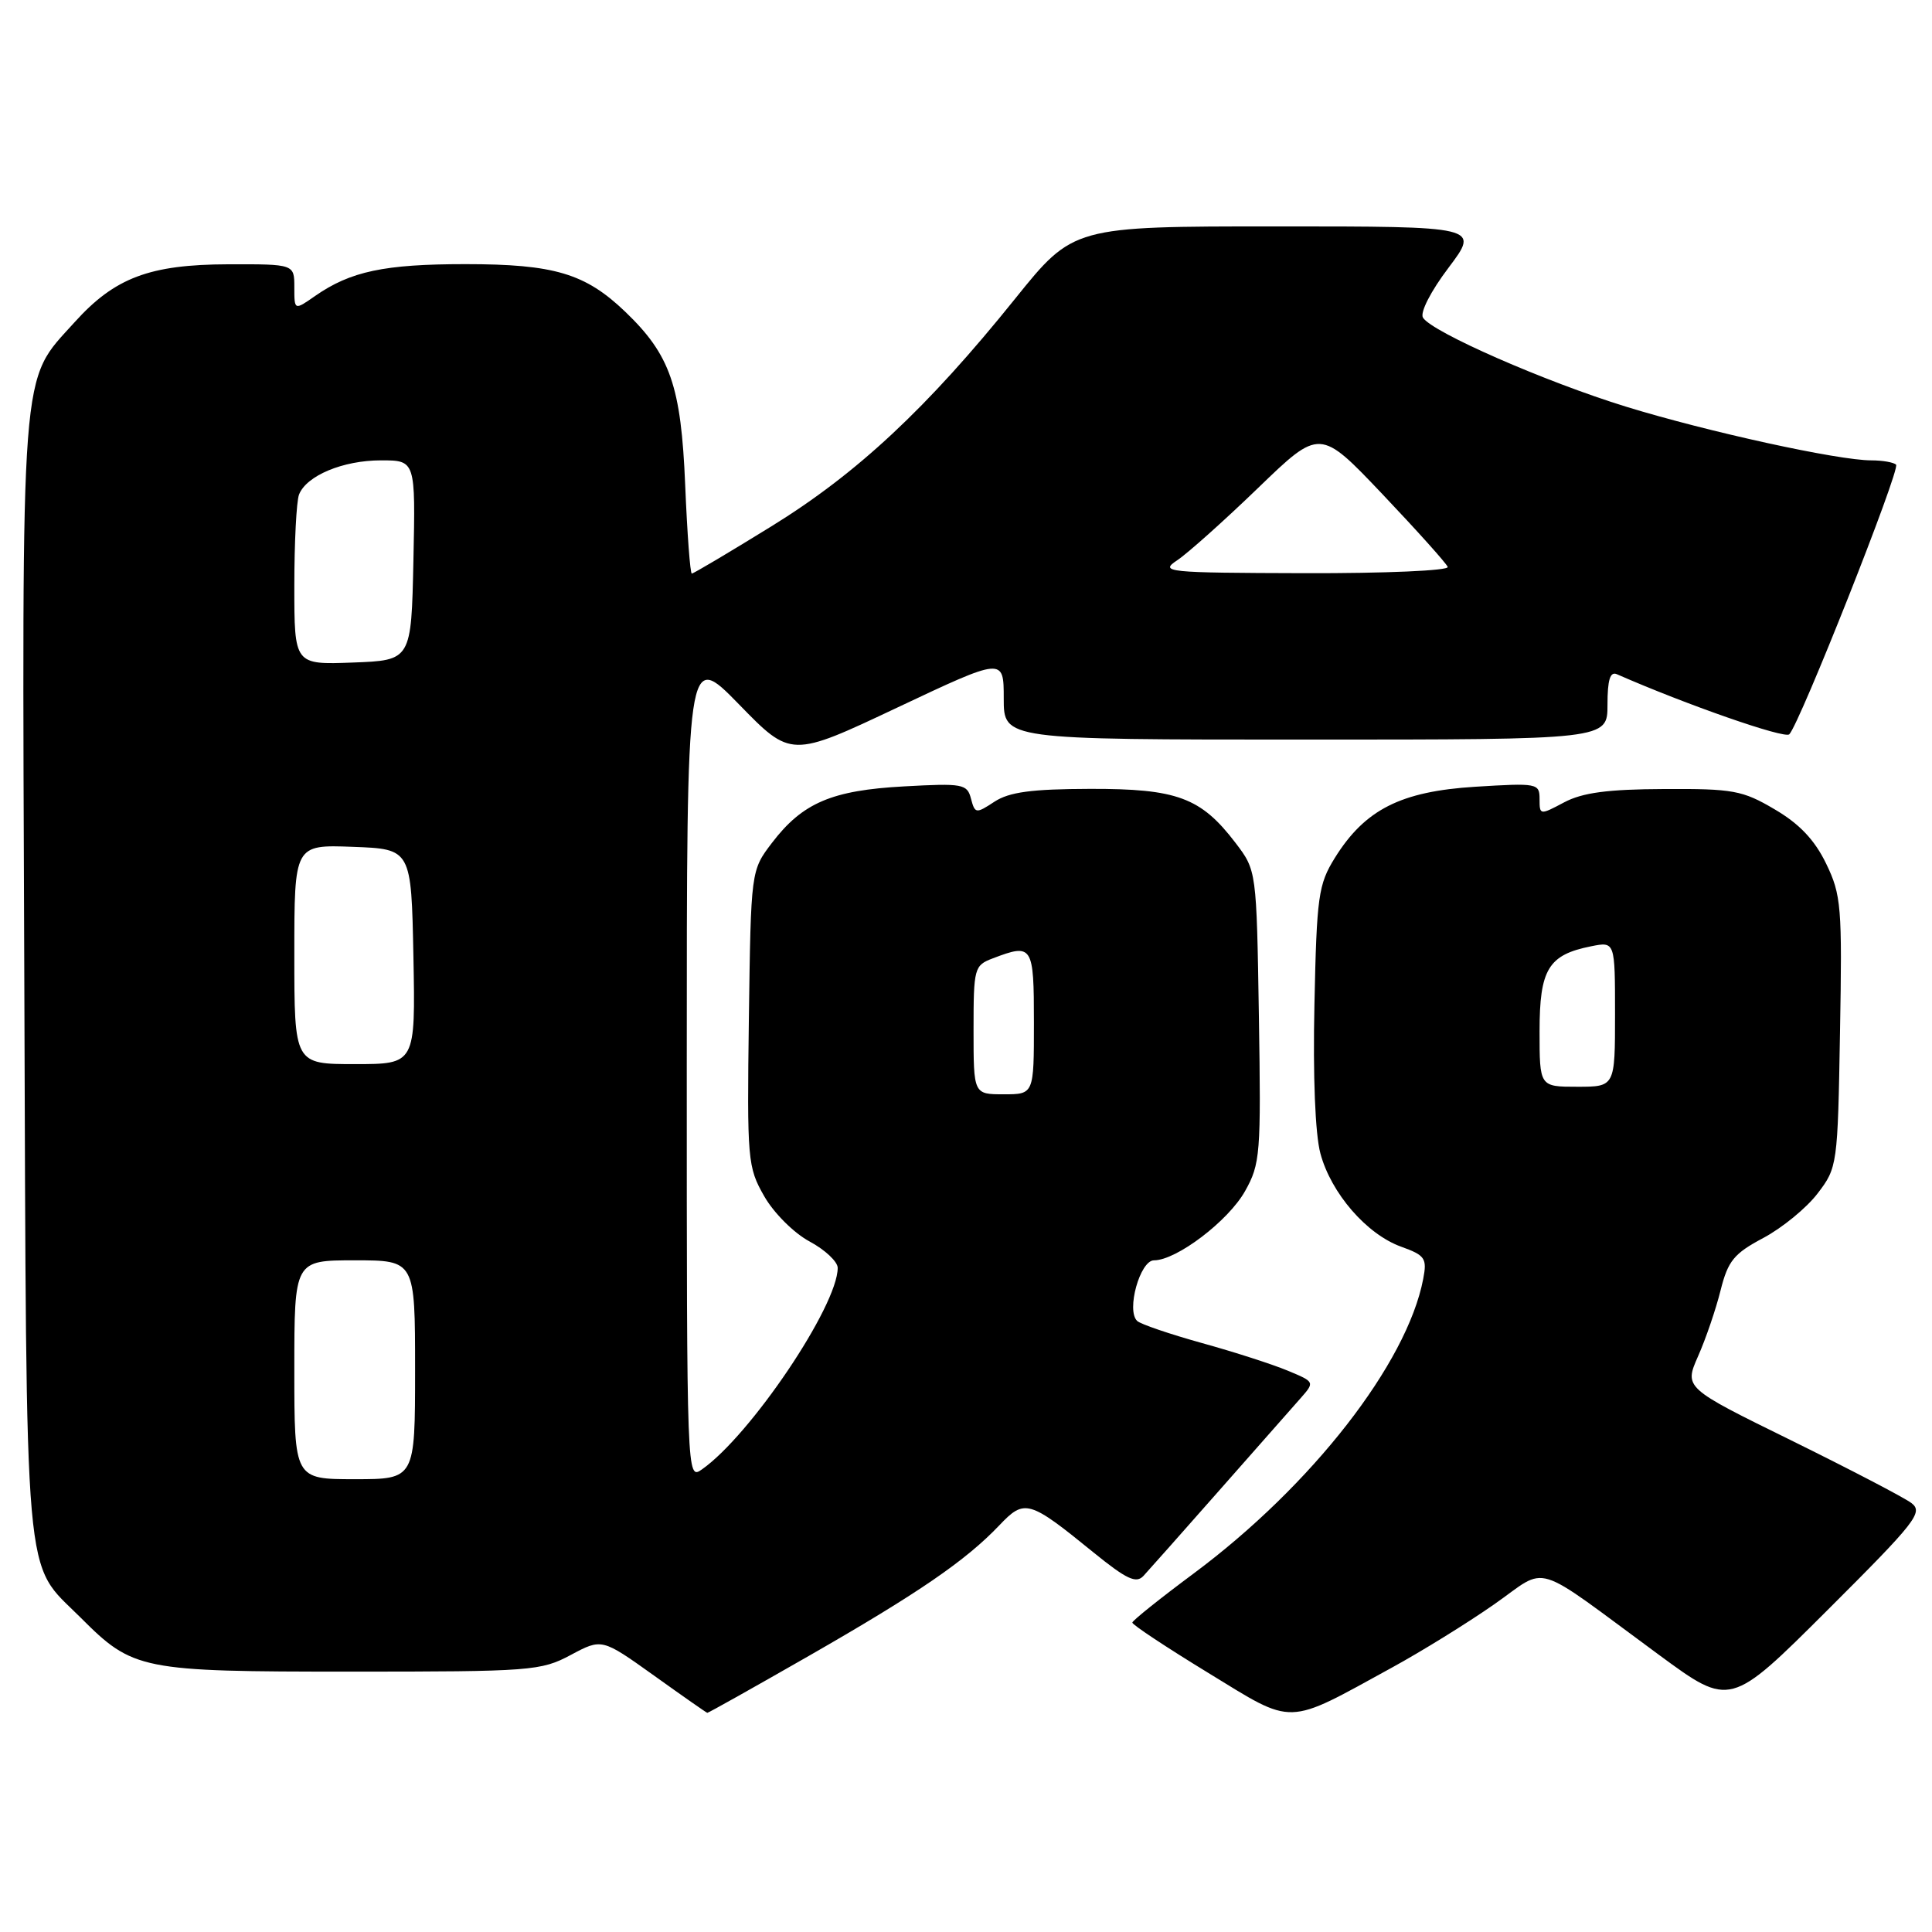 <?xml version="1.0" encoding="UTF-8" standalone="no"?>
<!DOCTYPE svg PUBLIC "-//W3C//DTD SVG 1.1//EN" "http://www.w3.org/Graphics/SVG/1.1/DTD/svg11.dtd" >
<svg xmlns="http://www.w3.org/2000/svg" xmlns:xlink="http://www.w3.org/1999/xlink" version="1.1" viewBox="0 0 256 256">
 <g >
 <path fill="currentColor"
d=" M 184.52 220.92 C 188.39 218.80 194.44 215.06 197.96 212.60 C 205.34 207.47 202.63 206.64 219.88 219.32 C 229.26 226.21 229.26 226.21 242.15 213.35 C 253.89 201.64 254.88 200.38 253.27 199.16 C 252.29 198.42 245.12 194.69 237.33 190.85 C 223.16 183.89 223.16 183.89 225.01 179.69 C 226.03 177.39 227.37 173.46 227.99 170.96 C 228.97 167.06 229.76 166.10 233.66 164.03 C 236.15 162.70 239.38 160.06 240.84 158.14 C 243.46 154.72 243.51 154.38 243.81 136.78 C 244.11 120.14 243.98 118.58 241.97 114.43 C 240.45 111.29 238.43 109.16 235.15 107.24 C 230.90 104.73 229.64 104.50 220.50 104.55 C 213.02 104.58 209.68 105.03 207.25 106.32 C 204.05 108.02 204.00 108.02 204.00 105.88 C 204.00 103.79 203.72 103.74 195.46 104.25 C 185.59 104.87 180.86 107.27 176.87 113.68 C 174.69 117.20 174.47 118.74 174.17 133.08 C 173.96 142.59 174.27 150.29 174.96 152.84 C 176.37 158.10 181.08 163.54 185.65 165.19 C 188.84 166.34 189.11 166.73 188.58 169.48 C 186.43 180.66 173.81 196.86 158.16 208.50 C 153.72 211.80 150.07 214.72 150.04 215.00 C 150.02 215.28 154.54 218.27 160.09 221.66 C 171.62 228.71 170.24 228.75 184.52 220.92 Z  M 107.22 219.39 C 121.71 211.08 127.95 206.80 132.40 202.13 C 135.77 198.58 136.32 198.73 144.91 205.72 C 149.29 209.27 150.55 209.86 151.52 208.81 C 152.19 208.09 156.70 203.00 161.55 197.50 C 166.40 192.00 171.24 186.52 172.30 185.31 C 174.23 183.12 174.23 183.12 170.63 181.62 C 168.64 180.79 163.53 179.14 159.26 177.96 C 154.99 176.77 151.13 175.46 150.68 175.03 C 149.21 173.65 151.06 167.00 152.91 167.00 C 155.89 167.00 162.75 161.79 164.97 157.84 C 167.00 154.23 167.10 152.93 166.81 134.68 C 166.50 115.34 166.50 115.34 163.70 111.67 C 159.12 105.67 155.95 104.50 144.42 104.53 C 136.69 104.55 133.73 104.95 131.77 106.23 C 129.32 107.84 129.19 107.82 128.66 105.83 C 128.16 103.88 127.58 103.77 119.81 104.20 C 110.22 104.72 106.35 106.37 102.30 111.67 C 99.50 115.34 99.50 115.34 99.23 134.92 C 98.98 153.75 99.06 154.65 101.26 158.50 C 102.53 160.73 105.20 163.39 107.27 164.50 C 109.32 165.60 111.00 167.18 111.00 168.00 C 111.00 173.04 99.44 190.20 93.00 194.71 C 91.01 196.11 91.00 195.91 91.00 141.18 C 91.00 86.24 91.00 86.24 97.91 93.32 C 104.81 100.41 104.81 100.41 118.91 93.75 C 133.00 87.10 133.00 87.10 133.00 92.55 C 133.00 98.00 133.00 98.00 173.00 98.00 C 213.00 98.00 213.00 98.00 213.00 93.39 C 213.00 90.08 213.35 88.94 214.25 89.34 C 223.43 93.37 236.48 97.92 237.09 97.30 C 238.48 95.89 251.84 62.17 251.24 61.57 C 250.92 61.26 249.44 61.00 247.94 61.00 C 243.57 61.00 226.33 57.23 215.50 53.90 C 204.78 50.60 189.74 44.01 188.55 42.09 C 188.14 41.41 189.58 38.59 191.95 35.46 C 196.06 30.00 196.06 30.00 169.14 30.00 C 142.22 30.00 142.22 30.00 134.51 39.58 C 122.87 54.06 113.57 62.74 102.20 69.75 C 96.63 73.19 91.89 76.00 91.67 76.00 C 91.45 76.00 91.06 70.71 90.79 64.25 C 90.25 51.15 88.82 47.03 82.84 41.30 C 77.55 36.23 73.41 35.00 61.68 35.00 C 50.93 35.00 46.45 35.95 41.75 39.22 C 39.00 41.14 39.00 41.14 39.00 38.07 C 39.00 35.00 39.00 35.00 30.25 35.02 C 19.83 35.05 15.21 36.79 9.89 42.69 C 2.61 50.76 2.91 46.89 3.22 129.50 C 3.53 212.15 3.06 206.72 10.67 214.33 C 17.64 221.31 18.61 221.50 46.50 221.50 C 70.37 221.50 71.69 221.40 75.63 219.29 C 79.75 217.09 79.75 217.09 86.63 222.00 C 90.41 224.71 93.60 226.94 93.72 226.96 C 93.85 226.98 99.92 223.57 107.22 219.39 Z  M 204.00 136.65 C 204.00 128.43 205.16 126.52 210.82 125.39 C 214.00 124.75 214.00 124.75 214.00 134.38 C 214.00 144.00 214.00 144.00 209.00 144.00 C 204.00 144.00 204.00 144.00 204.00 136.65 Z  M 39.00 181.50 C 39.00 167.00 39.00 167.00 47.00 167.00 C 55.00 167.00 55.00 167.00 55.00 181.50 C 55.00 196.00 55.00 196.00 47.00 196.00 C 39.00 196.00 39.00 196.00 39.00 181.50 Z  M 129.00 136.48 C 129.00 128.24 129.09 127.92 131.57 126.98 C 136.82 124.98 137.00 125.26 137.00 135.50 C 137.00 145.00 137.00 145.00 133.00 145.00 C 129.00 145.00 129.00 145.00 129.00 136.48 Z  M 39.00 126.46 C 39.00 111.92 39.00 111.92 46.75 112.21 C 54.50 112.50 54.50 112.50 54.78 126.75 C 55.05 141.00 55.05 141.00 47.03 141.00 C 39.00 141.00 39.00 141.00 39.00 126.46 Z  M 39.00 77.62 C 39.00 71.87 39.28 66.44 39.62 65.54 C 40.59 63.03 45.44 61.00 50.48 61.00 C 55.06 61.00 55.06 61.00 54.78 74.25 C 54.50 87.50 54.50 87.50 46.75 87.79 C 39.00 88.08 39.00 88.08 39.00 77.62 Z  M 156.00 74.23 C 157.38 73.31 162.19 69.01 166.70 64.66 C 174.89 56.75 174.89 56.75 183.20 65.50 C 187.76 70.31 191.65 74.64 191.83 75.12 C 192.02 75.61 183.52 75.98 172.83 75.95 C 154.45 75.90 153.62 75.81 156.00 74.23 Z "/>
</g>
</svg>
